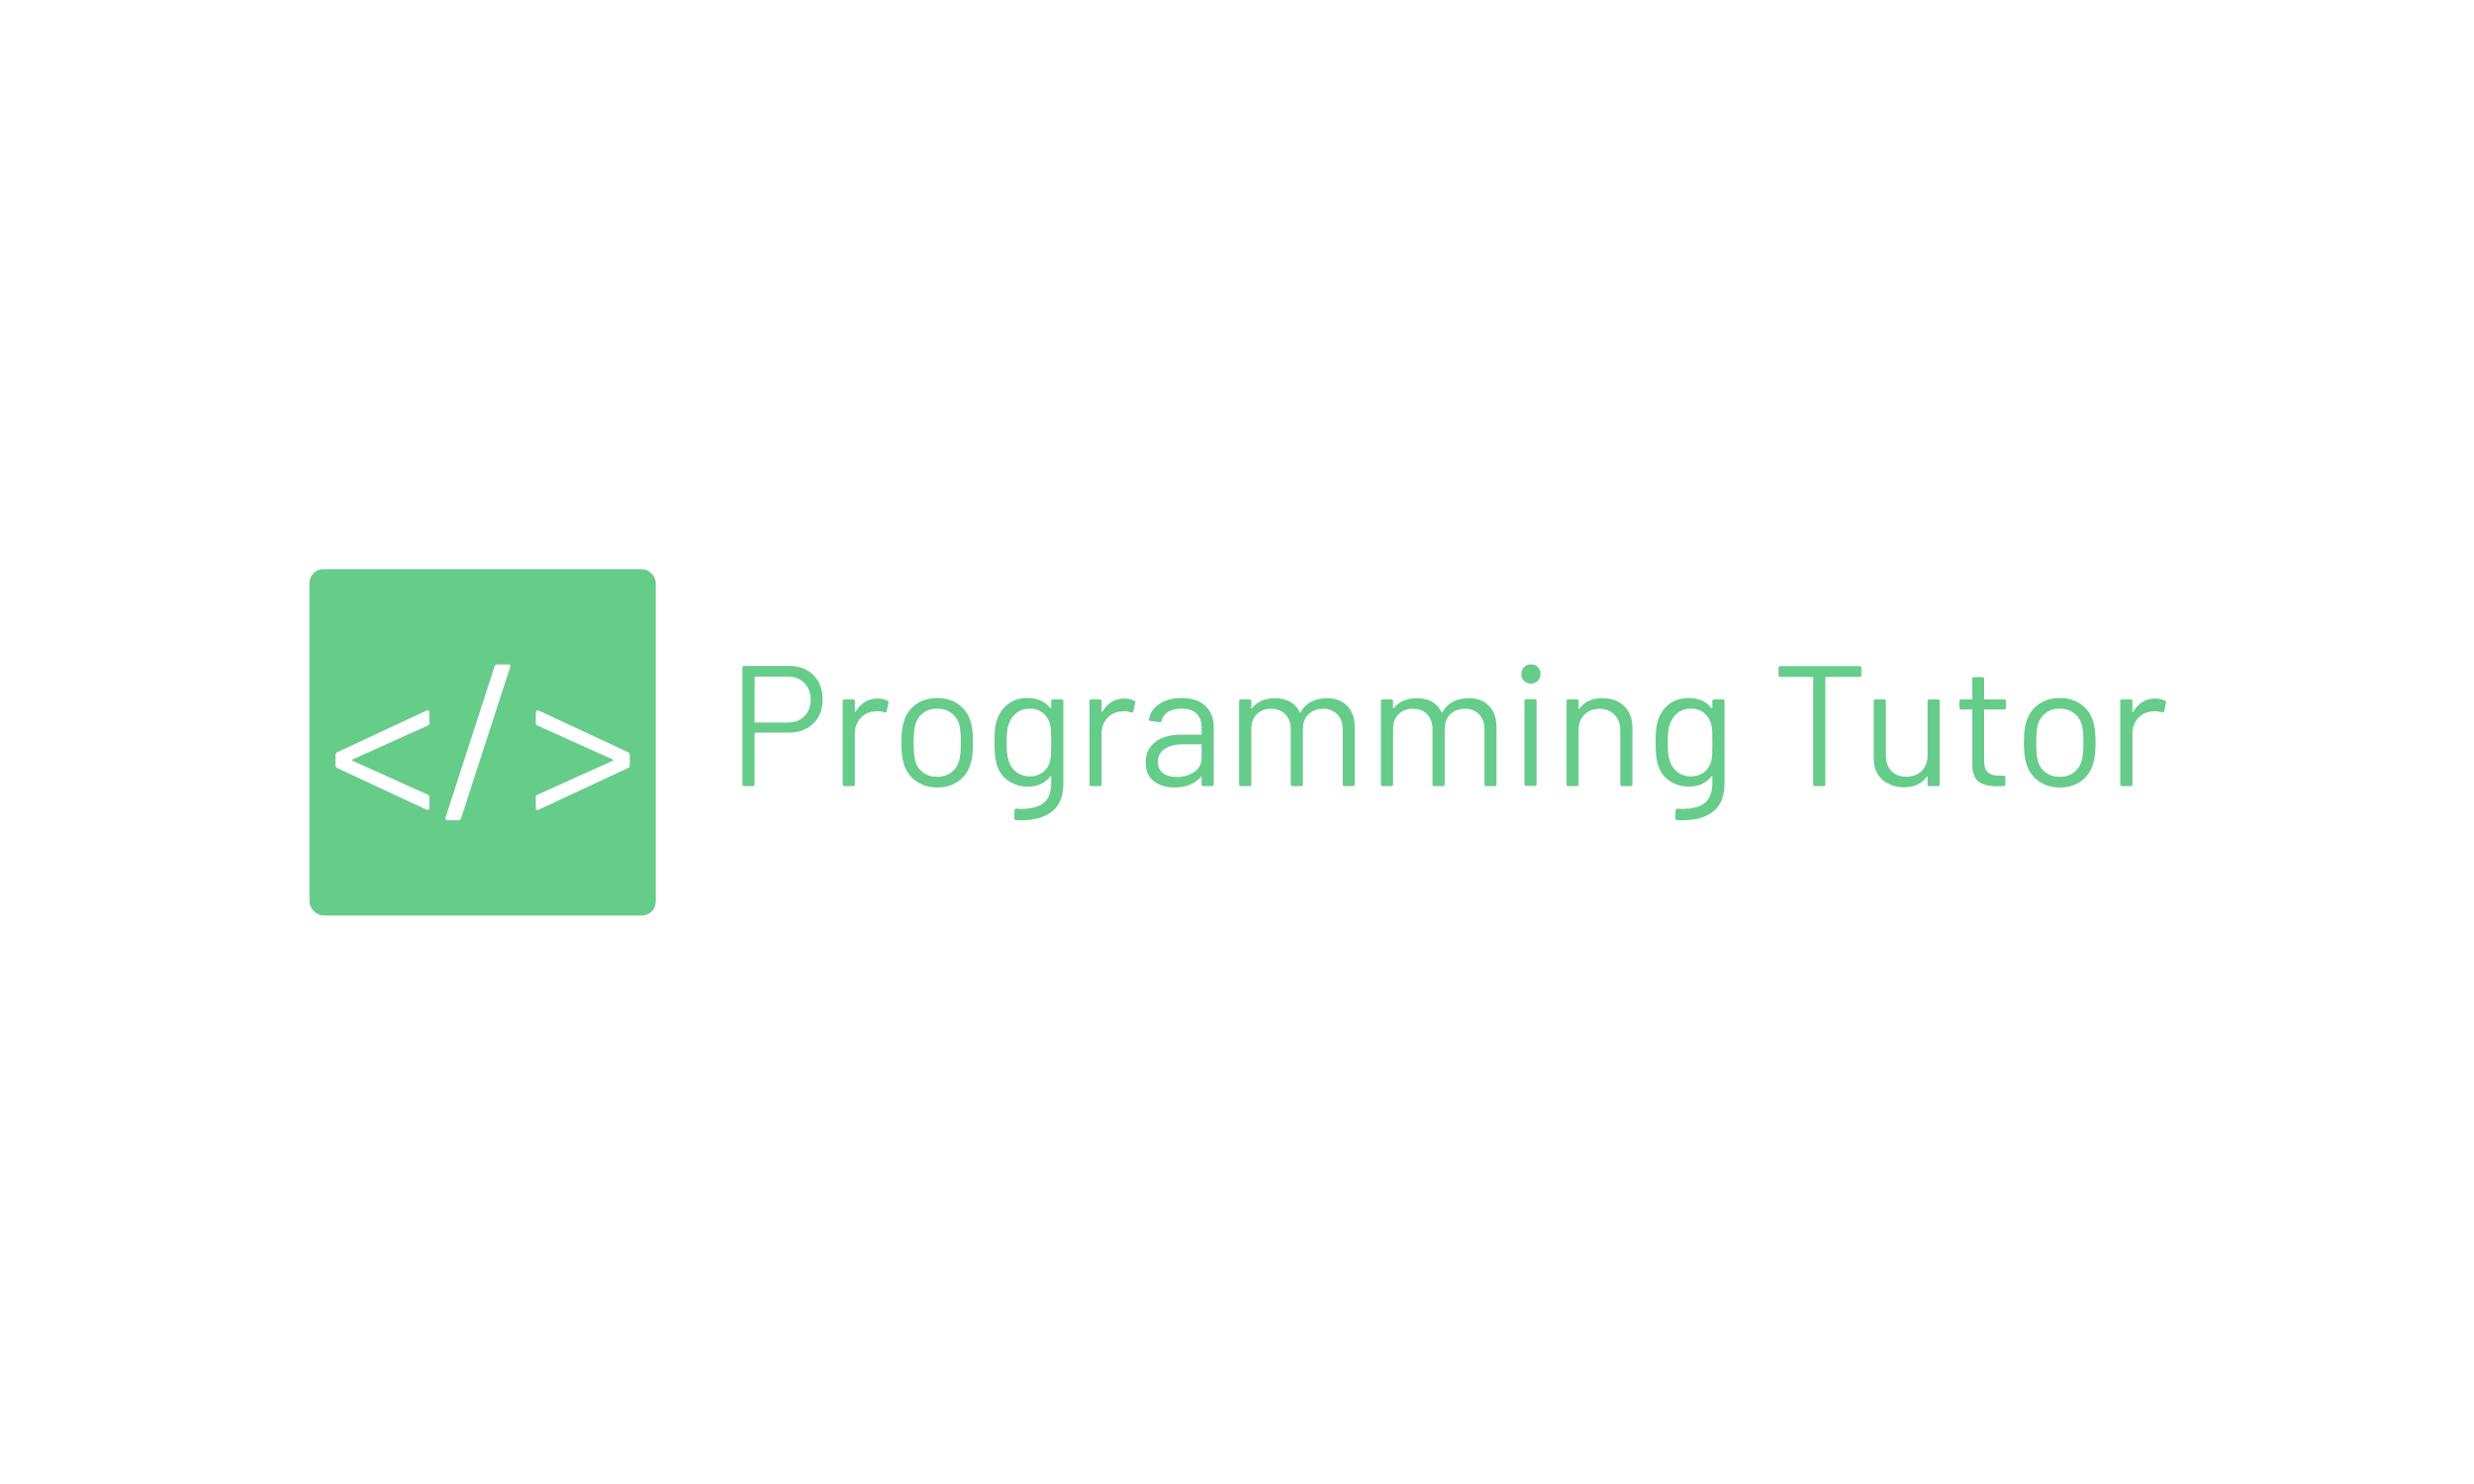 <svg xmlns="http://www.w3.org/2000/svg" version="1.1" xmlns:xlink="http://www.w3.org/1999/xlink" xmlns:svgjs="http://svgjs.dev/svgjs" width="100%" height="100%" viewBox="0 0 1000 600"><rect width="1000" height="600" x="0" y="0" fill="#ffffff"/><g><rect width="333.333" height="333.333" rx="13.333" ry="13.333" y="320.027" fill="#66cc8a" transform="matrix(0.42,0,0,0.42,0,95.716)" x="297.805"/><path d="M413.251 549.908Q413.251 550.979 412.507 551.515Q411.763 552.051 410.692 551.634L410.692 551.634L324.323 511.337Q322.835 510.473 322.835 508.985L322.835 508.985L322.835 498.688Q322.835 497.2 324.323 496.337L324.323 496.337L410.692 456.039L411.555 455.831Q413.251 455.831 413.251 457.765L413.251 457.765L413.251 468.271Q413.251 469.968 411.555 470.622L411.555 470.622L339.323 503.182Q338.043 503.837 339.323 504.491L339.323 504.491L411.555 537.051Q413.251 537.706 413.251 539.402L413.251 539.402L413.251 549.908ZM430.394 561.694Q428.043 561.694 428.698 559.343L428.698 559.343L476.049 413.42Q476.674 411.694 478.608 411.694L478.608 411.694L489.323 411.694Q491.674 411.694 491.049 414.045L491.049 414.045L443.698 559.968Q443.043 561.694 441.108 561.694L441.108 561.694L430.394 561.694ZM518.251 551.634L517.388 551.843Q515.692 551.843 515.692 549.908L515.692 549.908L515.692 539.402Q515.692 537.706 517.388 537.051L517.388 537.051L589.62 504.491Q590.9 503.837 589.62 503.182L589.62 503.182L517.388 470.622Q515.692 469.968 515.692 468.271L515.692 468.271L515.692 457.765Q515.692 456.694 516.436 456.158Q517.18 455.622 518.251 456.039L518.251 456.039L604.62 496.337Q606.108 497.2 606.108 498.688L606.108 498.688L606.108 508.985Q606.108 510.473 604.62 511.337L604.62 511.337L518.251 551.634Z " fill="#ffffff" transform="matrix(0.42,0,0,0.42,0,95.716)"/><path d="M759.529 413.183Q774.059 413.183 782.883 422.099Q791.706 430.991 791.706 445.521L791.706 445.521Q791.706 459.868 782.722 468.623Q773.715 477.377 759.025 477.377L759.025 477.377L726.847 477.377Q726.206 477.377 726.206 478.019L726.206 478.019L726.206 527.202Q726.206 528.852 724.556 528.852L724.556 528.852L716.122 528.852Q714.472 528.852 714.472 527.202L714.472 527.202L714.472 414.834Q714.472 413.183 716.122 413.183L716.122 413.183L759.529 413.183ZM758.2 467.637Q767.94 467.637 774.059 461.61Q780.155 455.582 780.155 445.681L780.155 445.681Q780.155 435.62 774.059 429.524Q767.94 423.405 758.2 423.405L758.2 423.405L726.847 423.405Q726.206 423.405 726.206 424.07L726.206 424.07L726.206 466.973Q726.206 467.637 726.847 467.637L726.847 467.637L758.2 467.637ZM844.67 444.536Q850.125 444.536 854.09 446.667L854.09 446.667Q855.396 447.332 855.075 448.821L855.075 448.821L853.265 456.911Q852.76 458.562 851.11 457.897L851.11 457.897Q848.314 456.751 844.67 456.751L844.67 456.751L842.539 456.911Q833.944 457.232 828.329 463.26Q822.737 469.287 822.737 478.523L822.737 478.523L822.737 527.202Q822.737 528.852 821.087 528.852L821.087 528.852L812.653 528.852Q811.003 528.852 811.003 527.202L811.003 527.202L811.003 447.011Q811.003 445.361 812.653 445.361L812.653 445.361L821.087 445.361Q822.737 445.361 822.737 447.011L822.737 447.011L822.737 457.072Q822.737 457.576 822.967 457.645Q823.219 457.737 823.379 457.393L823.379 457.393Q826.863 451.296 832.226 447.905Q837.588 444.536 844.67 444.536L844.67 444.536ZM902.103 530.181Q890.209 530.181 881.637 524.062Q873.066 517.966 869.766 507.24L869.766 507.24Q867.451 499.654 867.451 486.934L867.451 486.934Q867.451 474.238 869.766 466.812L869.766 466.812Q872.883 456.247 881.477 450.151Q890.048 444.031 902.264 444.031L902.264 444.031Q913.975 444.031 922.478 450.151Q930.98 456.247 934.12 466.652L934.12 466.652Q936.412 473.733 936.412 486.934L936.412 486.934Q936.412 500.296 934.12 507.24L934.12 507.24Q930.98 517.966 922.478 524.062Q913.975 530.181 902.103 530.181L902.103 530.181ZM902.103 519.937Q910.01 519.937 915.625 515.559Q921.24 511.205 923.211 503.779L923.211 503.779Q924.701 497.821 924.701 487.095L924.701 487.095Q924.701 476.209 923.394 470.433L923.394 470.433Q921.401 463.008 915.717 458.63Q910.01 454.276 901.943 454.276L901.943 454.276Q893.853 454.276 888.238 458.63Q882.623 463.008 880.652 470.433L880.652 470.433Q879.323 476.209 879.323 487.095L879.323 487.095Q879.323 498.004 880.652 503.779L880.652 503.779Q882.462 511.205 888.146 515.559Q893.853 519.937 902.103 519.937L902.103 519.937ZM1011.676 447.011Q1011.676 445.361 1013.326 445.361L1013.326 445.361L1021.737 445.361Q1023.387 445.361 1023.387 447.011L1023.387 447.011L1023.387 526.056Q1023.387 544.528 1012.73 553.099Q1002.096 561.694 983.44 561.694L983.44 561.694Q979.659 561.694 977.665 561.533L977.665 561.533Q976.015 561.35 976.015 559.7L976.015 559.7L976.358 552.114Q976.358 551.289 976.84 550.876Q977.344 550.464 978.009 550.624L978.009 550.624L982.455 550.808Q997.81 550.808 1004.731 544.78Q1011.676 538.753 1011.676 525.712L1011.676 525.712L1011.676 519.616Q1011.676 519.272 1011.423 519.203Q1011.171 519.112 1010.85 519.455L1010.85 519.455Q1003.242 529.356 989.216 529.356L989.216 529.356Q978.49 529.356 970.171 523.581Q961.828 517.805 959.032 507.24L959.032 507.24Q957.038 500.479 957.038 487.095L957.038 487.095Q957.038 479.853 957.451 474.902Q957.863 469.952 959.193 465.987L959.193 465.987Q962.172 456.086 969.918 450.059Q977.665 444.031 988.574 444.031L988.574 444.031Q1003.242 444.031 1010.85 453.772L1010.85 453.772Q1011.171 454.092 1011.423 453.932Q1011.676 453.772 1011.676 453.451L1011.676 453.451L1011.676 447.011ZM1010.85 503.596Q1011.332 501.121 1011.492 497.5Q1011.676 493.879 1011.676 486.934L1011.676 486.934Q1011.676 478.523 1011.492 475.636Q1011.332 472.748 1010.667 470.273L1010.667 470.273Q1009.361 463.351 1004.158 458.814Q998.956 454.276 991.049 454.276L991.049 454.276Q983.28 454.276 977.917 458.722Q972.554 463.168 970.423 470.273L970.423 470.273Q968.773 475.544 968.773 486.774L968.773 486.774Q968.773 498.829 970.423 503.436L970.423 503.436Q972.073 510.38 977.596 514.918Q983.119 519.455 991.049 519.455L991.049 519.455Q999.116 519.455 1004.319 514.986Q1009.521 510.54 1010.85 503.596L1010.85 503.596ZM1082.126 444.536Q1087.581 444.536 1091.523 446.667L1091.523 446.667Q1092.852 447.332 1092.531 448.821L1092.531 448.821L1090.698 456.911Q1090.216 458.562 1088.566 457.897L1088.566 457.897Q1085.747 456.751 1082.126 456.751L1082.126 456.751L1079.972 456.911Q1071.401 457.232 1065.786 463.26Q1060.171 469.287 1060.171 478.523L1060.171 478.523L1060.171 527.202Q1060.171 528.852 1058.52 528.852L1058.52 528.852L1050.109 528.852Q1048.459 528.852 1048.459 527.202L1048.459 527.202L1048.459 447.011Q1048.459 445.361 1050.109 445.361L1050.109 445.361L1058.52 445.361Q1060.171 445.361 1060.171 447.011L1060.171 447.011L1060.171 457.072Q1060.171 457.576 1060.423 457.645Q1060.675 457.737 1060.835 457.393L1060.835 457.393Q1064.296 451.296 1069.659 447.905Q1075.022 444.536 1082.126 444.536L1082.126 444.536ZM1137.084 444.031Q1151.935 444.031 1160.002 451.617Q1168.093 459.226 1168.093 471.762L1168.093 471.762L1168.093 527.202Q1168.093 528.852 1166.443 528.852L1166.443 528.852L1158.032 528.852Q1156.381 528.852 1156.381 527.202L1156.381 527.202L1156.381 520.441Q1156.381 520.097 1156.129 519.937Q1155.877 519.776 1155.556 520.097L1155.556 520.097Q1151.431 525.047 1144.831 527.614Q1138.23 530.181 1130.14 530.181L1130.14 530.181Q1118.429 530.181 1110.499 524.222Q1102.592 518.287 1102.592 506.071L1102.592 506.071Q1102.592 493.695 1111.576 486.522Q1120.583 479.348 1136.58 479.348L1136.58 479.348L1155.717 479.348Q1156.381 479.348 1156.381 478.684L1156.381 478.684L1156.381 472.427Q1156.381 463.993 1151.683 459.135Q1146.985 454.276 1137.084 454.276L1137.084 454.276Q1129.155 454.276 1124.204 457.324Q1119.254 460.372 1118.108 465.827L1118.108 465.827Q1117.604 467.477 1116.114 467.293L1116.114 467.293L1107.199 466.148Q1105.388 465.827 1105.732 464.818L1105.732 464.818Q1107.038 455.582 1115.633 449.807Q1124.204 444.031 1137.084 444.031L1137.084 444.031ZM1132.455 520.097Q1142.195 520.097 1149.277 515.238Q1156.381 510.38 1156.381 502.129L1156.381 502.129L1156.381 489.249Q1156.381 488.584 1155.717 488.584L1155.717 488.584L1138.391 488.584Q1127.504 488.584 1120.904 493.054Q1114.303 497.5 1114.303 505.429L1114.303 505.429Q1114.303 512.672 1119.346 516.384Q1124.365 520.097 1132.455 520.097L1132.455 520.097ZM1277 444.192Q1289.376 444.192 1296.549 451.617Q1303.746 459.043 1303.746 471.923L1303.746 471.923L1303.746 527.202Q1303.746 528.852 1302.096 528.852L1302.096 528.852L1293.845 528.852Q1292.195 528.852 1292.195 527.202L1292.195 527.202L1292.195 474.238Q1292.195 465.162 1286.993 459.799Q1281.79 454.436 1273.379 454.436L1273.379 454.436Q1264.624 454.436 1259.261 459.707Q1253.899 465.002 1253.899 473.894L1253.899 473.894L1253.899 527.202Q1253.899 528.852 1252.248 528.852L1252.248 528.852L1243.837 528.852Q1242.187 528.852 1242.187 527.202L1242.187 527.202L1242.187 474.238Q1242.187 465.162 1237.077 459.799Q1231.966 454.436 1223.371 454.436L1223.371 454.436Q1214.64 454.436 1209.437 459.707Q1204.235 465.002 1204.235 473.894L1204.235 473.894L1204.235 527.202Q1204.235 528.852 1202.585 528.852L1202.585 528.852L1194.174 528.852Q1192.524 528.852 1192.524 527.202L1192.524 527.202L1192.524 447.011Q1192.524 445.361 1194.174 445.361L1194.174 445.361L1202.585 445.361Q1204.235 445.361 1204.235 447.011L1204.235 447.011L1204.235 453.611Q1204.235 453.932 1204.487 454.024Q1204.739 454.092 1205.06 453.772L1205.06 453.772Q1208.681 448.982 1214.388 446.598Q1220.071 444.192 1227.015 444.192L1227.015 444.192Q1235.587 444.192 1241.683 447.675Q1247.802 451.136 1250.942 457.737L1250.942 457.737Q1251.263 458.562 1251.767 457.737L1251.767 457.737Q1255.388 450.976 1261.989 447.584Q1268.589 444.192 1277 444.192L1277 444.192ZM1413.478 444.192Q1425.854 444.192 1433.028 451.617Q1440.201 459.043 1440.201 471.923L1440.201 471.923L1440.201 527.202Q1440.201 528.852 1438.551 528.852L1438.551 528.852L1430.3 528.852Q1428.65 528.852 1428.65 527.202L1428.65 527.202L1428.65 474.238Q1428.65 465.162 1423.448 459.799Q1418.245 454.436 1409.834 454.436L1409.834 454.436Q1401.103 454.436 1395.74 459.707Q1390.377 465.002 1390.377 473.894L1390.377 473.894L1390.377 527.202Q1390.377 528.852 1388.727 528.852L1388.727 528.852L1380.293 528.852Q1378.643 528.852 1378.643 527.202L1378.643 527.202L1378.643 474.238Q1378.643 465.162 1373.532 459.799Q1368.421 454.436 1359.85 454.436L1359.85 454.436Q1351.095 454.436 1345.892 459.707Q1340.69 465.002 1340.69 473.894L1340.69 473.894L1340.69 527.202Q1340.69 528.852 1339.04 528.852L1339.04 528.852L1330.629 528.852Q1328.979 528.852 1328.979 527.202L1328.979 527.202L1328.979 447.011Q1328.979 445.361 1330.629 445.361L1330.629 445.361L1339.04 445.361Q1340.69 445.361 1340.69 447.011L1340.69 447.011L1340.69 453.611Q1340.69 453.932 1340.942 454.024Q1341.194 454.092 1341.515 453.772L1341.515 453.772Q1345.159 448.982 1350.843 446.598Q1356.549 444.192 1363.471 444.192L1363.471 444.192Q1372.042 444.192 1378.161 447.675Q1384.258 451.136 1387.397 457.737L1387.397 457.737Q1387.718 458.562 1388.223 457.737L1388.223 457.737Q1391.844 450.976 1398.444 447.584Q1405.045 444.192 1413.478 444.192L1413.478 444.192ZM1473.364 430.166Q1469.399 430.166 1466.763 427.53Q1464.128 424.895 1464.128 420.93L1464.128 420.93Q1464.128 416.804 1466.763 414.261Q1469.399 411.694 1473.364 411.694L1473.364 411.694Q1477.329 411.694 1479.964 414.261Q1482.6 416.804 1482.6 420.93L1482.6 420.93Q1482.6 424.895 1479.964 427.53Q1477.329 430.166 1473.364 430.166L1473.364 430.166ZM1468.757 528.691Q1467.107 528.691 1467.107 527.041L1467.107 527.041L1467.107 446.85Q1467.107 445.2 1468.757 445.2L1468.757 445.2L1477.168 445.2Q1478.818 445.2 1478.818 446.85L1478.818 446.85L1478.818 527.041Q1478.818 528.691 1477.168 528.691L1477.168 528.691L1468.757 528.691ZM1542.187 444.192Q1555.388 444.192 1563.226 451.961Q1571.064 459.707 1571.064 472.748L1571.064 472.748L1571.064 527.202Q1571.064 528.852 1569.414 528.852L1569.414 528.852L1560.98 528.852Q1559.33 528.852 1559.33 527.202L1559.33 527.202L1559.33 475.063Q1559.33 465.987 1553.807 460.212Q1548.284 454.436 1539.529 454.436L1539.529 454.436Q1530.453 454.436 1524.861 460.051Q1519.246 465.643 1519.246 474.719L1519.246 474.719L1519.246 527.202Q1519.246 528.852 1517.596 528.852L1517.596 528.852L1509.185 528.852Q1507.535 528.852 1507.535 527.202L1507.535 527.202L1507.535 447.011Q1507.535 445.361 1509.185 445.361L1509.185 445.361L1517.596 445.361Q1519.246 445.361 1519.246 447.011L1519.246 447.011L1519.246 454.092Q1519.246 454.436 1519.498 454.597Q1519.727 454.757 1519.911 454.436L1519.911 454.436Q1527.153 444.192 1542.187 444.192L1542.187 444.192ZM1647.955 447.011Q1647.955 445.361 1649.605 445.361L1649.605 445.361L1658.016 445.361Q1659.666 445.361 1659.666 447.011L1659.666 447.011L1659.666 526.056Q1659.666 544.528 1649.032 553.099Q1638.375 561.694 1619.743 561.694L1619.743 561.694Q1615.938 561.694 1613.967 561.533L1613.967 561.533Q1612.317 561.35 1612.317 559.7L1612.317 559.7L1612.638 552.114Q1612.638 551.289 1613.142 550.876Q1613.624 550.464 1614.288 550.624L1614.288 550.624L1618.734 550.808Q1634.09 550.808 1641.011 544.78Q1647.955 538.753 1647.955 525.712L1647.955 525.712L1647.955 519.616Q1647.955 519.272 1647.703 519.203Q1647.451 519.112 1647.13 519.455L1647.13 519.455Q1639.544 529.356 1625.518 529.356L1625.518 529.356Q1614.792 529.356 1606.45 523.581Q1598.108 517.805 1595.312 507.24L1595.312 507.24Q1593.341 500.479 1593.341 487.095L1593.341 487.095Q1593.341 479.853 1593.753 474.902Q1594.166 469.952 1595.472 465.987L1595.472 465.987Q1598.452 456.086 1606.198 450.059Q1613.967 444.031 1624.854 444.031L1624.854 444.031Q1639.544 444.031 1647.13 453.772L1647.13 453.772Q1647.451 454.092 1647.703 453.932Q1647.955 453.772 1647.955 453.451L1647.955 453.451L1647.955 447.011ZM1647.13 503.596Q1647.611 501.121 1647.795 497.5Q1647.955 493.879 1647.955 486.934L1647.955 486.934Q1647.955 478.523 1647.795 475.636Q1647.611 472.748 1646.97 470.273L1646.97 470.273Q1645.64 463.351 1640.438 458.814Q1635.236 454.276 1627.329 454.276L1627.329 454.276Q1619.559 454.276 1614.197 458.722Q1608.834 463.168 1606.702 470.273L1606.702 470.273Q1605.052 475.544 1605.052 486.774L1605.052 486.774Q1605.052 498.829 1606.702 503.436L1606.702 503.436Q1608.352 510.38 1613.876 514.918Q1619.399 519.455 1627.329 519.455L1627.329 519.455Q1635.419 519.455 1640.598 514.986Q1645.801 510.54 1647.13 503.596L1647.13 503.596ZM1789.705 413.344Q1791.355 413.344 1791.355 414.994L1791.355 414.994L1791.355 422.099Q1791.355 423.749 1789.705 423.749L1789.705 423.749L1757.344 423.749Q1756.702 423.749 1756.702 424.39L1756.702 424.39L1756.702 527.202Q1756.702 528.852 1755.052 528.852L1755.052 528.852L1746.618 528.852Q1744.968 528.852 1744.968 527.202L1744.968 527.202L1744.968 424.39Q1744.968 423.749 1744.326 423.749L1744.326 423.749L1713.295 423.749Q1711.645 423.749 1711.645 422.099L1711.645 422.099L1711.645 414.994Q1711.645 413.344 1713.295 413.344L1713.295 413.344L1789.705 413.344ZM1855.045 447.011Q1855.045 445.361 1856.695 445.361L1856.695 445.361L1865.106 445.361Q1866.756 445.361 1866.756 447.011L1866.756 447.011L1866.756 527.202Q1866.756 528.852 1865.106 528.852L1865.106 528.852L1856.695 528.852Q1855.045 528.852 1855.045 527.202L1855.045 527.202L1855.045 520.097Q1855.045 519.776 1854.701 519.616Q1854.38 519.455 1854.219 519.776L1854.219 519.776Q1847.275 529.998 1832.264 529.998L1832.264 529.998Q1824.357 529.998 1817.665 526.789Q1810.973 523.581 1807.1 517.461Q1803.226 511.365 1803.226 502.771L1803.226 502.771L1803.226 447.011Q1803.226 445.361 1804.876 445.361L1804.876 445.361L1813.287 445.361Q1814.938 445.361 1814.938 447.011L1814.938 447.011L1814.938 499.31Q1814.938 508.73 1820.232 514.253Q1825.503 519.776 1834.579 519.776L1834.579 519.776Q1843.975 519.776 1849.521 514.161Q1855.045 508.546 1855.045 499.31L1855.045 499.31L1855.045 447.011ZM1930.446 453.451Q1930.446 455.101 1928.796 455.101L1928.796 455.101L1910.163 455.101Q1909.498 455.101 1909.498 455.743L1909.498 455.743L1909.498 504.421Q1909.498 512.351 1913.051 515.559Q1916.58 518.791 1924.189 518.791L1924.189 518.791L1928.314 518.791Q1929.964 518.791 1929.964 520.441L1929.964 520.441L1929.964 527.202Q1929.964 528.852 1928.314 528.852L1928.314 528.852Q1926.32 529.012 1922.195 529.012L1922.195 529.012Q1910.323 529.012 1904.204 524.566Q1898.108 520.097 1898.108 508.065L1898.108 508.065L1898.108 455.743Q1898.108 455.101 1897.443 455.101L1897.443 455.101L1887.382 455.101Q1885.732 455.101 1885.732 453.451L1885.732 453.451L1885.732 447.011Q1885.732 445.361 1887.382 445.361L1887.382 445.361L1897.443 445.361Q1898.108 445.361 1898.108 444.696L1898.108 444.696L1898.108 425.559Q1898.108 423.909 1899.758 423.909L1899.758 423.909L1907.848 423.909Q1909.498 423.909 1909.498 425.559L1909.498 425.559L1909.498 444.696Q1909.498 445.361 1910.163 445.361L1910.163 445.361L1928.796 445.361Q1930.446 445.361 1930.446 447.011L1930.446 447.011L1930.446 453.451ZM1982.424 530.181Q1970.553 530.181 1961.958 524.062Q1953.387 517.966 1950.087 507.24L1950.087 507.24Q1947.772 499.654 1947.772 486.934L1947.772 486.934Q1947.772 474.238 1950.087 466.812L1950.087 466.812Q1953.226 456.247 1961.798 450.151Q1970.392 444.031 1982.585 444.031L1982.585 444.031Q1994.319 444.031 2002.799 450.151Q2011.301 456.247 2014.441 466.652L2014.441 466.652Q2016.756 473.733 2016.756 486.934L2016.756 486.934Q2016.756 500.296 2014.441 507.24L2014.441 507.24Q2011.301 517.966 2002.799 524.062Q1994.319 530.181 1982.424 530.181L1982.424 530.181ZM1982.424 519.937Q1990.354 519.937 1995.969 515.559Q2001.561 511.205 2003.555 503.779L2003.555 503.779Q2005.045 497.821 2005.045 487.095L2005.045 487.095Q2005.045 476.209 2003.715 470.433L2003.715 470.433Q2001.744 463.008 1996.038 458.63Q1990.354 454.276 1982.264 454.276L1982.264 454.276Q1974.174 454.276 1968.559 458.63Q1962.967 463.008 1960.973 470.433L1960.973 470.433Q1959.666 476.209 1959.666 487.095L1959.666 487.095Q1959.666 498.004 1960.973 503.779L1960.973 503.779Q1962.783 511.205 1968.49 515.559Q1974.174 519.937 1982.424 519.937L1982.424 519.937ZM2074.166 444.536Q2079.621 444.536 2083.585 446.667L2083.585 446.667Q2084.892 447.332 2084.571 448.821L2084.571 448.821L2082.76 456.911Q2082.256 458.562 2080.606 457.897L2080.606 457.897Q2077.81 456.751 2074.166 456.751L2074.166 456.751L2072.035 456.911Q2063.44 457.232 2057.848 463.26Q2052.233 469.287 2052.233 478.523L2052.233 478.523L2052.233 527.202Q2052.233 528.852 2050.583 528.852L2050.583 528.852L2042.172 528.852Q2040.522 528.852 2040.522 527.202L2040.522 527.202L2040.522 447.011Q2040.522 445.361 2042.172 445.361L2042.172 445.361L2050.583 445.361Q2052.233 445.361 2052.233 447.011L2052.233 447.011L2052.233 457.072Q2052.233 457.576 2052.485 457.645Q2052.715 457.737 2052.898 457.393L2052.898 457.393Q2056.359 451.296 2061.721 447.905Q2067.084 444.536 2074.166 444.536L2074.166 444.536Z " fill="#66cc8a" transform="matrix(0.42,0,0,0.42,0,95.716)"/></g></svg>